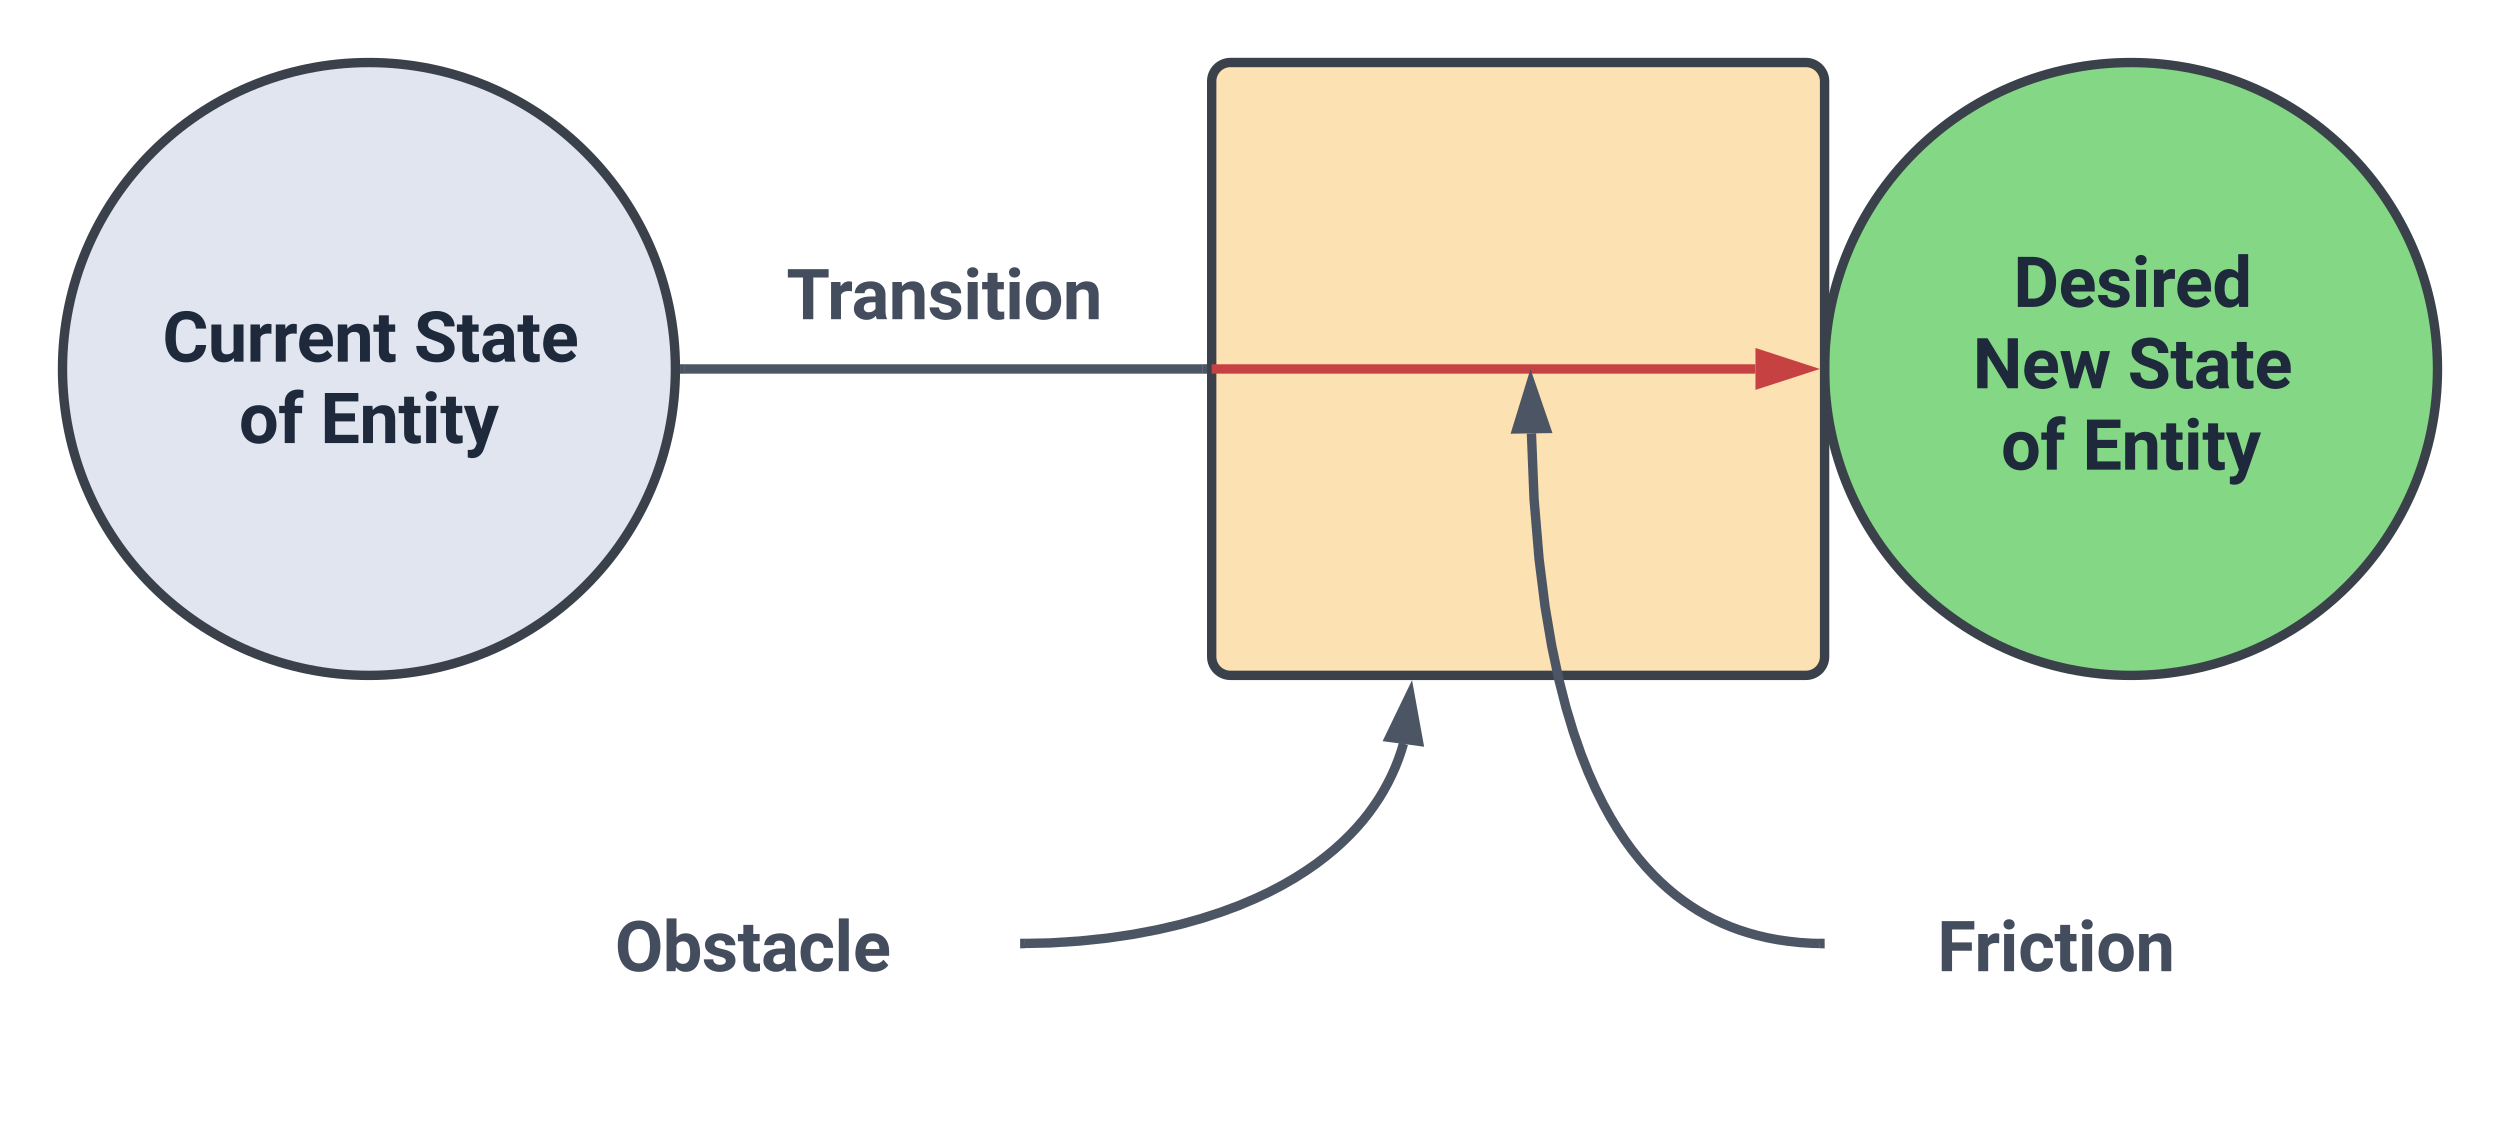 <svg xmlns="http://www.w3.org/2000/svg" xmlns:xlink="http://www.w3.org/1999/xlink" xmlns:lucid="lucid" width="800" height="358.71"><g transform="translate(-220 -322.581)" lucid:page-tab-id="0_0"><path d="M436.13 440.65c0 54.15-43.9 98.06-98.07 98.06-54.16 0-98.06-43.9-98.06-98.05 0-54.16 43.9-98.07 98.06-98.07 54.16 0 98.07 43.9 98.07 98.07z" stroke="#3a414a" stroke-width="3" fill="#e0e5ef"/><use xlink:href="#a" transform="matrix(1,0,0,1,245,347.581) translate(26.958 90.741)"/><use xlink:href="#b" transform="matrix(1,0,0,1,245,347.581) translate(107.438 90.741)"/><use xlink:href="#c" transform="matrix(1,0,0,1,245,347.581) translate(51.464 116.783)"/><use xlink:href="#d" transform="matrix(1,0,0,1,245,347.581) translate(77.527 116.783)"/><path d="M1000 440.65c0 54.15-43.9 98.06-98.06 98.06-54.16 0-98.07-43.9-98.07-98.05 0-54.16 43.9-98.07 98.07-98.07 54.16 0 98.06 43.9 98.06 98.07z" stroke="#3a414a" stroke-width="3" fill="#84d784"/><use xlink:href="#e" transform="matrix(1,0,0,1,808.871,347.581) translate(55.403 73.21)"/><use xlink:href="#f" transform="matrix(1,0,0,1,808.871,347.581) translate(42.415 99.252)"/><use xlink:href="#g" transform="matrix(1,0,0,1,808.871,347.581) translate(91.981 99.252)"/><use xlink:href="#h" transform="matrix(1,0,0,1,808.871,347.581) translate(51.469 125.293)"/><use xlink:href="#i" transform="matrix(1,0,0,1,808.871,347.581) translate(77.532 125.293)"/><path d="M607.74 348.58c0-3.3 2.7-6 6-6h184.13c3.3 0 6 2.7 6 6V532.7c0 3.32-2.7 6-6 6H613.74c-3.3 0-6-2.68-6-6z" stroke="#3a414a" stroke-width="3" fill="#fce1b2"/><path d="M439.13 440.65h165.6" stroke="#4b5563" stroke-width="3" fill="none"/><path d="M439.17 442.15h-1.58l.03-1.5-.03-1.5h1.57zM606.24 442.15h-1.54v-3h1.54z" stroke="#4b5563" stroke-width=".05" fill="#4b5563"/><path d="M374.84 593.74c0-3.3 2.7-6 6-6h159.6c3.33 0 6 2.7 6 6v61.55c0 3.3-2.67 6-6 6h-159.6c-3.3 0-6-2.7-6-6z" stroke="#000" stroke-opacity="0" fill="#fff" fill-opacity="0"/><use xlink:href="#j" transform="matrix(1,0,0,1,379.839,592.742) translate(36.903 40.616)"/><path d="M803.87 593.74c0-3.3 2.7-6 6-6h135.1c3.3 0 6 2.7 6 6v61.55c0 3.3-2.7 6-6 6h-135.1c-3.3 0-6-2.7-6-6z" stroke="#000" stroke-opacity="0" fill="#fff" fill-opacity="0"/><use xlink:href="#k" transform="matrix(1,0,0,1,808.871,592.742) translate(31.055 40.616)"/><path d="M607.74 440.65h174M606.24 440.65" stroke="#c64242" stroke-width="3" fill="none"/><path d="M797.52 440.65l-14.27 4.63V436z" stroke="#c64242" stroke-width="3" fill="#c64242"/><path d="M802.37 624.5l-2.6-.07-3.85-.24-3.63-.4-3.44-.5-3.27-.62-3.14-.73-3-.84-2.87-.92-2.8-1.04-2.7-1.13-2.6-1.22-2.56-1.34-2.5-1.44-2.44-1.56-2.4-1.67-2.4-1.8-2.34-1.95-2.33-2.1-2.32-2.27-2.3-2.46-2.3-2.68-2.3-2.9-2.32-3.2-2.3-3.48-2.34-3.85-2.34-4.27-2.36-4.75-2.37-5.32-2.37-6-2.37-6.83-2.36-7.82-2.32-9.06-2.26-10.63-2.14-12.63-1.93-15.34-1.6-19.14-.84-21.04" stroke="#4b5563" stroke-width="3" fill="none"/><path d="M803.87 623.02v3l-1.57-.04.06-3z" stroke="#4b5563" stroke-width=".05" fill="#4b5563"/><path d="M709.83 445.5l4.87 14.2-9.27.14z" stroke="#4b5563" stroke-width="3" fill="#4b5563"/><path d="M547.95 624.48l8.06-.16 9.34-.6 8.93-.93 8.43-1.25 7.88-1.5 7.3-1.7 6.7-1.88 6.14-2 5.62-2.08 5.13-2.17 4.7-2.2 4.27-2.24 3.92-2.27 3.58-2.28 3.3-2.28 3-2.3 2.8-2.3 2.54-2.3 2.36-2.3 2.17-2.3 2.02-2.33 1.86-2.35 1.7-2.36 1.6-2.38 1.45-2.4 1.34-2.45 1.23-2.47 1.13-2.53 1.02-2.58.92-2.64.72-2.4" stroke="#4b5563" stroke-width="3" fill="none"/><path d="M548.02 625.98l-1.57.04v-3l1.5-.04z" stroke="#4b5563" stroke-width=".05" fill="#4b5563"/><path d="M671.2 545.02l2.68 14.76-9.2-1.24z" stroke="#4b5563" stroke-width="3" fill="#4b5563"/><path d="M436.13 397.6c0-3.3 2.7-6 6-6h159.6c3.33 0 6 2.7 6 6v37.05c0 3.3-2.67 6-6 6h-159.6c-3.3 0-6-2.7-6-6z" stroke="#000" stroke-opacity="0" fill="#fff" fill-opacity="0"/><g><use xlink:href="#l" transform="matrix(1,0,0,1,441.129,396.613) translate(30.544 28.116)"/></g><defs><path fill="#1e293b" d="M687-225c189-1 272-84 286-260h300c-19 311-251 505-586 505C296 20 86-277 86-686c0-466 174-782 605-790 340-6 557 198 584 514H975c-15-183-92-268-284-268-100 0-173 38-225 108-63 84-76 264-76 443 0 157 24 272 72 345s122 109 225 109" id="m"/><path fill="#1e293b" d="M463 20c-241-1-359-147-359-393v-709h289v699c0 113 51 169 154 169 98 0 165-34 202-102v-766h290V0H767l-8-110C688-23 589 20 463 20" id="n"/><path fill="#1e293b" d="M719-811c-143-24-279 1-319 103V0H111v-1082h273l8 129c74-124 180-175 331-136" id="o"/><path fill="#1e293b" d="M1031-175C952-60 797 20 609 20 287 20 60-206 72-543c12-330 180-559 505-559 309 0 482 214 477 537v118H365c15 134 115 234 263 234 111 0 198-40 261-121zM770-644c5-139-62-226-194-224-130 1-191 97-208 224h402" id="p"/><path fill="#1e293b" d="M750-692c-1-124-48-174-173-175-81 0-142 35-183 104V0H105v-1082h272l9 125c77-97 181-145 311-145 244 0 342 151 342 403V0H750v-692" id="q"/><path fill="#1e293b" d="M457-330c2 83 25 111 111 112 32 0 60-2 85-7V-6c-57 17-115 26-175 26-203 0-310-102-310-307v-583H10v-212h158v-266h289v266h185v212H457v540" id="r"/><g id="a"><use transform="matrix(0.011,0,0,0.011,0,0)" xlink:href="#m"/><use transform="matrix(0.011,0,0,0.011,14.54,0)" xlink:href="#n"/><use transform="matrix(0.011,0,0,0.011,26.975,0)" xlink:href="#o"/><use transform="matrix(0.011,0,0,0.011,35.08,0)" xlink:href="#o"/><use transform="matrix(0.011,0,0,0.011,42.98,0)" xlink:href="#p"/><use transform="matrix(0.011,0,0,0.011,54.991,0)" xlink:href="#q"/><use transform="matrix(0.011,0,0,0.011,67.437,0)" xlink:href="#r"/></g><path fill="#1e293b" d="M658-217c127 0 227-49 227-165 0-57-21-98-60-130-79-64-370-142-463-196-162-95-248-210-248-361 0-280 246-403 537-407 213-3 383 84 467 216 45 69 68 147 68 234H886c0-139-96-211-240-211-129 0-232 55-232 169 0 47 24 87 72 119s117 62 210 90c171 51 295 115 373 191s117 171 117 284c-2 272-237 411-528 404C331 13 78-135 69-458h301c0 161 96 241 288 241" id="s"/><path fill="#1e293b" d="M552-1102c254-4 435 134 435 383v469c1 103 15 180 43 233V0H738c-13-26-23-58-29-97C639-19 548 20 436 20 238 20 64-113 68-304c5-258 212-357 496-357h133c11-137-29-227-160-227-90 0-156 45-156 131H92c15-231 213-342 460-345zM357-325c0 76 61 124 142 124 88 0 168-45 198-105v-186H589c-152 2-232 51-232 167" id="t"/><g id="b"><use transform="matrix(0.011,0,0,0.011,0,0)" xlink:href="#s"/><use transform="matrix(0.011,0,0,0.011,13.661,0)" xlink:href="#r"/><use transform="matrix(0.011,0,0,0.011,21.17,0)" xlink:href="#t"/><use transform="matrix(0.011,0,0,0.011,33.084,0)" xlink:href="#r"/><use transform="matrix(0.011,0,0,0.011,40.592,0)" xlink:href="#p"/></g><path fill="#1e293b" d="M579 20C257 20 58-214 66-551c8-331 182-551 511-551 324 0 514 231 514 572 0 319-198 550-512 550zm-2-888c-169 0-222 141-222 338 0 181 61 317 224 317 170 0 223-137 223-338 0-178-64-317-225-317" id="u"/><path fill="#1e293b" d="M190-1174c-11-296 244-440 544-363l-3 224c-24-6-53-9-88-9-109 0-163 51-163 153v87h215v212H480V0H190v-870H29v-212h161v-92" id="v"/><g id="c"><use transform="matrix(0.011,0,0,0.011,0,0)" xlink:href="#u"/><use transform="matrix(0.011,0,0,0.011,12.565,0)" xlink:href="#v"/></g><path fill="#1e293b" d="M1006-631H430v390h676V0H130v-1456h974v243H430v347h576v235" id="w"/><path fill="#1e293b" d="M416 0H126v-1082h290V0zM271-1212c-92 0-162-61-162-150s68-149 162-149c93 0 162 60 162 149s-70 150-162 150" id="x"/><path fill="#1e293b" d="M515-409l200-673h310L590 168c-66 202-236 321-472 250V199c127 7 198-15 230-107l34-89L3-1082h311" id="y"/><g id="d"><use transform="matrix(0.011,0,0,0.011,0,0)" xlink:href="#w"/><use transform="matrix(0.011,0,0,0.011,12.5,0)" xlink:href="#q"/><use transform="matrix(0.011,0,0,0.011,24.946,0)" xlink:href="#r"/><use transform="matrix(0.011,0,0,0.011,32.454,0)" xlink:href="#x"/><use transform="matrix(0.011,0,0,0.011,38.346,0)" xlink:href="#r"/><use transform="matrix(0.011,0,0,0.011,45.855,0)" xlink:href="#y"/></g><path fill="#1e293b" d="M130 0v-1456h448c435 14 673 299 665 762-5 285-130 500-319 606C822-31 708 0 581 0H130zm809-685c9-311-79-526-361-528H430v972h145c252-2 356-181 364-444" id="z"/><path fill="#1e293b" d="M529-185c94 0 168-33 168-114 0-35-18-63-53-83s-91-39-168-55C219-491 90-600 90-765c0-208 203-337 432-337 246 0 451 124 453 349H686c-2-91-62-143-165-143-86 0-151 41-153 117 0 32 16 57 46 77 63 43 257 69 335 100 151 60 229 153 229 291C978-13 554 93 282-28 162-81 60-190 56-344h274c5 106 86 159 199 159" id="A"/><path fill="#1e293b" d="M488 20C204 20 66-234 66-549c0-305 140-551 424-553 105 0 192 39 261 118v-552h290V0H780l-14-115C694-25 601 20 488 20zM355-528c0 176 51 314 207 314 89 0 152-38 189-113v-427c-36-75-98-113-187-113-139 0-209 113-209 339" id="B"/><g id="e"><use transform="matrix(0.011,0,0,0.011,0,0)" xlink:href="#z"/><use transform="matrix(0.011,0,0,0.011,14.442,0)" xlink:href="#p"/><use transform="matrix(0.011,0,0,0.011,26.454,0)" xlink:href="#A"/><use transform="matrix(0.011,0,0,0.011,37.88,0)" xlink:href="#x"/><use transform="matrix(0.011,0,0,0.011,43.772,0)" xlink:href="#o"/><use transform="matrix(0.011,0,0,0.011,51.671,0)" xlink:href="#p"/><use transform="matrix(0.011,0,0,0.011,63.683,0)" xlink:href="#B"/></g><path fill="#1e293b" d="M1314 0h-300L430-958V0H130v-1456h300l585 960v-960h299V0" id="C"/><path fill="#1e293b" d="M1052-393l142-689h279L1197 0H955L750-681 545 0H304L28-1082h279l141 688 198-688h209" id="D"/><g id="f"><use transform="matrix(0.011,0,0,0.011,0,0)" xlink:href="#C"/><use transform="matrix(0.011,0,0,0.011,15.69,0)" xlink:href="#p"/><use transform="matrix(0.011,0,0,0.011,27.702,0)" xlink:href="#D"/></g><g id="g"><use transform="matrix(0.011,0,0,0.011,0,0)" xlink:href="#s"/><use transform="matrix(0.011,0,0,0.011,13.661,0)" xlink:href="#r"/><use transform="matrix(0.011,0,0,0.011,21.17,0)" xlink:href="#t"/><use transform="matrix(0.011,0,0,0.011,33.084,0)" xlink:href="#r"/><use transform="matrix(0.011,0,0,0.011,40.592,0)" xlink:href="#p"/></g><g id="h"><use transform="matrix(0.011,0,0,0.011,0,0)" xlink:href="#u"/><use transform="matrix(0.011,0,0,0.011,12.565,0)" xlink:href="#v"/></g><g id="i"><use transform="matrix(0.011,0,0,0.011,0,0)" xlink:href="#w"/><use transform="matrix(0.011,0,0,0.011,12.5,0)" xlink:href="#q"/><use transform="matrix(0.011,0,0,0.011,24.946,0)" xlink:href="#r"/><use transform="matrix(0.011,0,0,0.011,32.454,0)" xlink:href="#x"/><use transform="matrix(0.011,0,0,0.011,38.346,0)" xlink:href="#r"/><use transform="matrix(0.011,0,0,0.011,45.855,0)" xlink:href="#y"/></g><path fill="#444d5d" d="M1248-1138c106 220 104 603 2 820-91 195-274 338-542 338C281 20 86-300 86-759c0-291 115-515 296-629 182-114 467-115 648 0 94 60 166 141 218 250zM940-344c111-153 110-617 0-765-57-77-133-119-234-119s-177 41-233 118c-64 88-83 240-83 415 0 149 27 264 82 346s133 123 236 123c101 0 176-40 232-118" id="E"/><path fill="#444d5d" d="M663-1102c295 0 423 246 423 571 0 313-131 551-421 551-117 0-211-45-281-135L371 0H111v-1536h289v551c67-78 154-117 263-117zm-71 889c164 0 209-139 205-339-3-189-44-315-207-315-92 0-155 38-190 113v427c35 76 99 114 192 114" id="F"/><path fill="#444d5d" d="M529-185c94 0 168-33 168-114 0-35-18-63-53-83s-91-39-168-55C219-491 90-600 90-765c0-208 203-337 432-337 246 0 451 124 453 349H686c-2-91-62-143-165-143-86 0-151 41-153 117 0 32 16 57 46 77 63 43 257 69 335 100 151 60 229 153 229 291C978-13 554 93 282-28 162-81 60-190 56-344h274c5 106 86 159 199 159" id="G"/><path fill="#444d5d" d="M457-330c2 83 25 111 111 112 32 0 60-2 85-7V-6c-57 17-115 26-175 26-203 0-310-102-310-307v-583H10v-212h158v-266h289v266h185v212H457v540" id="H"/><path fill="#444d5d" d="M552-1102c254-4 435 134 435 383v469c1 103 15 180 43 233V0H738c-13-26-23-58-29-97C639-19 548 20 436 20 238 20 64-113 68-304c5-258 212-357 496-357h133c11-137-29-227-160-227-90 0-156 45-156 131H92c15-231 213-342 460-345zM357-325c0 76 61 124 142 124 88 0 168-45 198-105v-186H589c-152 2-232 51-232 167" id="I"/><path fill="#444d5d" d="M355-556c-2 203 30 338 206 343 102 3 181-63 182-161h271C1001-128 821 17 566 20 242 24 66-212 66-554c0-320 184-548 498-548 262 0 451 167 450 423H743c-1-108-75-193-184-189-162 6-202 123-204 312" id="J"/><path fill="#444d5d" d="M416 0H126v-1536h290V0" id="K"/><path fill="#444d5d" d="M1031-175C952-60 797 20 609 20 287 20 60-206 72-543c12-330 180-559 505-559 309 0 482 214 477 537v118H365c15 134 115 234 263 234 111 0 198-40 261-121zM770-644c5-139-62-226-194-224-130 1-191 97-208 224h402" id="L"/><g id="j"><use transform="matrix(0.011,0,0,0.011,0,0)" xlink:href="#E"/><use transform="matrix(0.011,0,0,0.011,15.343,0)" xlink:href="#F"/><use transform="matrix(0.011,0,0,0.011,27.854,0)" xlink:href="#G"/><use transform="matrix(0.011,0,0,0.011,39.28,0)" xlink:href="#H"/><use transform="matrix(0.011,0,0,0.011,46.788,0)" xlink:href="#I"/><use transform="matrix(0.011,0,0,0.011,58.702,0)" xlink:href="#J"/><use transform="matrix(0.011,0,0,0.011,70.291,0)" xlink:href="#K"/><use transform="matrix(0.011,0,0,0.011,76.183,0)" xlink:href="#L"/></g><path fill="#444d5d" d="M1006-595H430V0H130v-1456h948v243H430v376h576v242" id="M"/><path fill="#444d5d" d="M719-811c-143-24-279 1-319 103V0H111v-1082h273l8 129c74-124 180-175 331-136" id="N"/><path fill="#444d5d" d="M416 0H126v-1082h290V0zM271-1212c-92 0-162-61-162-150s68-149 162-149c93 0 162 60 162 149s-70 150-162 150" id="O"/><path fill="#444d5d" d="M579 20C257 20 58-214 66-551c8-331 182-551 511-551 324 0 514 231 514 572 0 319-198 550-512 550zm-2-888c-169 0-222 141-222 338 0 181 61 317 224 317 170 0 223-137 223-338 0-178-64-317-225-317" id="P"/><path fill="#444d5d" d="M750-692c-1-124-48-174-173-175-81 0-142 35-183 104V0H105v-1082h272l9 125c77-97 181-145 311-145 244 0 342 151 342 403V0H750v-692" id="Q"/><g id="k"><use transform="matrix(0.011,0,0,0.011,0,0)" xlink:href="#M"/><use transform="matrix(0.011,0,0,0.011,11.892,0)" xlink:href="#N"/><use transform="matrix(0.011,0,0,0.011,19.998,0)" xlink:href="#O"/><use transform="matrix(0.011,0,0,0.011,25.89,0)" xlink:href="#J"/><use transform="matrix(0.011,0,0,0.011,37.478,0)" xlink:href="#H"/><use transform="matrix(0.011,0,0,0.011,44.987,0)" xlink:href="#O"/><use transform="matrix(0.011,0,0,0.011,50.879,0)" xlink:href="#P"/><use transform="matrix(0.011,0,0,0.011,63.444,0)" xlink:href="#Q"/></g><path fill="#444d5d" d="M1226-1213H780V0H480v-1213H40v-243h1186v243" id="R"/><g id="l"><use transform="matrix(0.011,0,0,0.011,0,0)" xlink:href="#R"/><use transform="matrix(0.011,0,0,0.011,13.043,0)" xlink:href="#N"/><use transform="matrix(0.011,0,0,0.011,20.822,0)" xlink:href="#I"/><use transform="matrix(0.011,0,0,0.011,32.737,0)" xlink:href="#Q"/><use transform="matrix(0.011,0,0,0.011,45.182,0)" xlink:href="#G"/><use transform="matrix(0.011,0,0,0.011,56.608,0)" xlink:href="#O"/><use transform="matrix(0.011,0,0,0.011,62.5,0)" xlink:href="#H"/><use transform="matrix(0.011,0,0,0.011,70.009,0)" xlink:href="#O"/><use transform="matrix(0.011,0,0,0.011,75.901,0)" xlink:href="#P"/><use transform="matrix(0.011,0,0,0.011,88.466,0)" xlink:href="#Q"/></g></defs></g></svg>